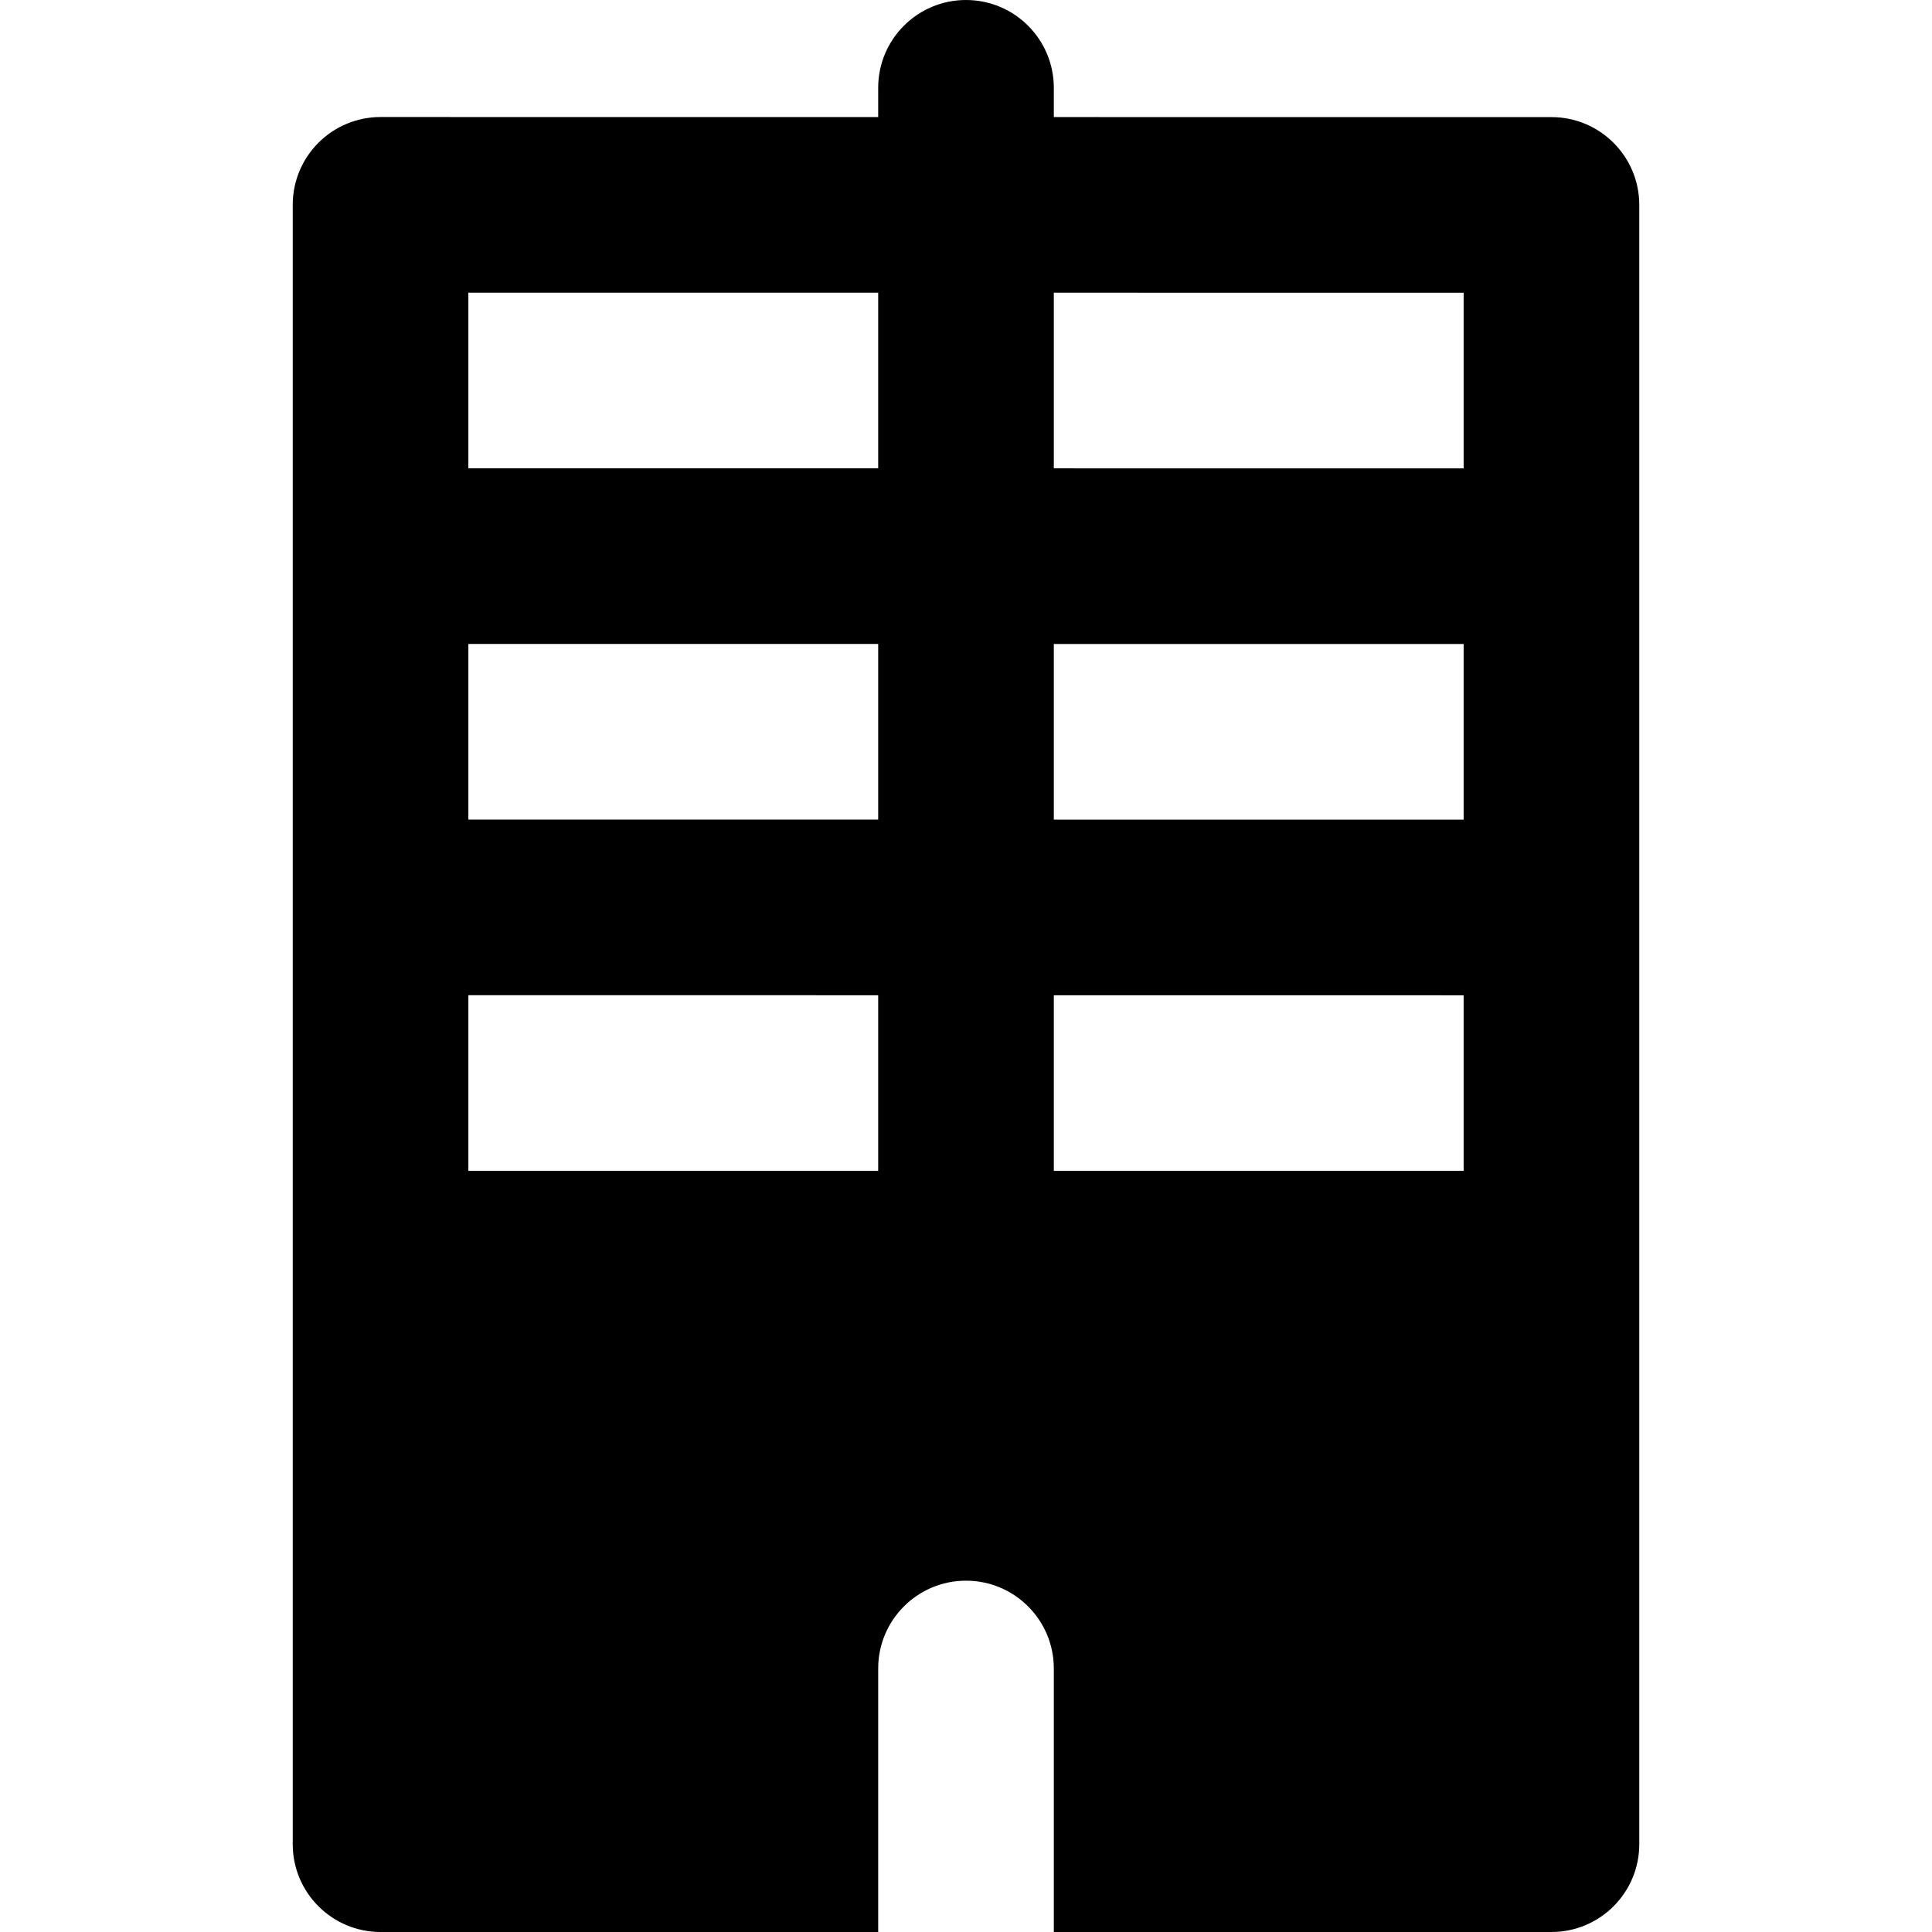 <?xml version="1.0" encoding="iso-8859-1"?>
<!-- Generator: Adobe Illustrator 19.0.0, SVG Export Plug-In . SVG Version: 6.00 Build 0)  -->
<svg version="1.1" id="Layer_1" xmlns="http://www.w3.org/2000/svg" xmlns:xlink="http://www.w3.org/1999/xlink" x="0px" y="0px"
	 viewBox="0 0 512 512" style="enable-background:new 0 0 512 512;" xml:space="preserve">
<g>
	<g>
		<path d="M411.153,31.035l-131.88-0.009v-7.753C279.273,10.42,268.853,0,256,0c-12.853,0-23.273,10.42-23.273,23.273v7.75
			L100.85,31.012c-0.002,0-0.002,0-0.002,0c-6.174,0-12.091,2.451-16.455,6.816c-4.366,4.364-6.817,10.283-6.817,16.457v93.089
			v93.091v93.096v0.002v0.002v155.164c0,12.853,10.42,23.273,23.273,23.273h131.879v-23.273v-23.273v-23.285
			c0-12.853,10.42-23.273,23.273-23.273c12.853,0,23.273,10.42,23.273,23.273v23.285v23.273V512h131.879
			c12.853,0,23.273-10.42,23.273-23.273V333.591v-0.029v-93.071V147.4V54.308C434.424,41.456,424.006,31.036,411.153,31.035z
			 M232.727,310.291H124.121v-46.55l108.606,0.009V310.291z M232.727,217.204l-108.606-0.009V170.65l108.606,0.009V217.204z
			 M232.727,124.113l-108.606-0.009V77.559l108.606,0.009V124.113z M387.879,310.291H279.273v-46.538l108.606,0.009V310.291z
			 M387.879,217.215l-108.606-0.009V170.66l108.606,0.009V217.215z M387.879,124.124l-108.606-0.009V77.57l108.606,0.009V124.124z"
			/>
	</g>
</g>
<g>
</g>
<g>
</g>
<g>
</g>
<g>
</g>
<g>
</g>
<g>
</g>
<g>
</g>
<g>
</g>
<g>
</g>
<g>
</g>
<g>
</g>
<g>
</g>
<g>
</g>
<g>
</g>
<g>
</g>
</svg>
